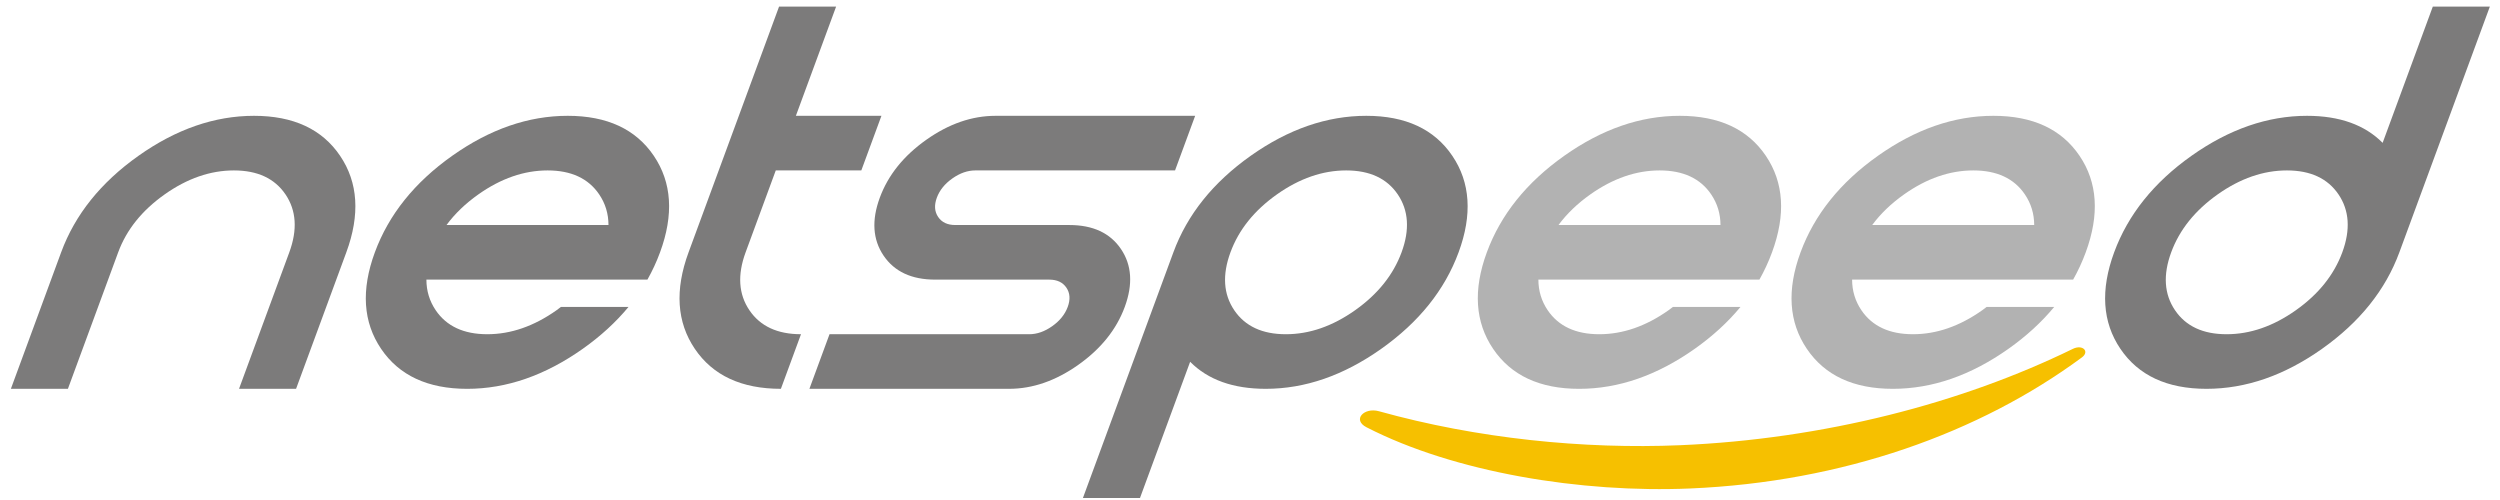 <?xml version="1.0" encoding="UTF-8" standalone="no"?>
<svg
   xmlns:dc="http://purl.org/dc/elements/1.1/"
   xmlns:cc="http://creativecommons.org/ns#"
   xmlns:rdf="http://www.w3.org/1999/02/22-rdf-syntax-ns#"
   xmlns:svg="http://www.w3.org/2000/svg"
   xmlns="http://www.w3.org/2000/svg"
   viewBox="0 0 1133.333 226.667"
   height="226.667"
   width="1133.333"
   xml:space="preserve"
   id="svg2"
   version="1.1"><defs
     id="defs6"><clipPath
       id="clipPath18"
       clipPathUnits="userSpaceOnUse"><path
         id="path16"
         d="M 0,170 H 850 V 0 H 0 Z" /></clipPath></defs><g
     transform="matrix(1.333,0,0,-1.333,0,226.667)"
     id="g10"><g
       id="g12"><g
         clip-path="url(#clipPath18)"
         id="g14"><g
           transform="translate(464.728,24.735)"
           id="g20"><path
             id="path22"
             style="fill:#f6c000;fill-opacity:1;fill-rule:nonzero;stroke:none"
             d="m 0,0 c 29.933,-15.377 73.071,-22.396 110.077,-20.817 51.867,2.213 98.301,18.789 133.219,44.577 2.743,2.024 0.22,4.527 -3.084,2.903 C 202.376,8.156 155.401,-4.019 106.699,-6.1 73.842,-7.502 37.641,-3.857 4.214,5.456 -0.827,6.859 -4.952,2.547 0,0" /></g><g
           transform="translate(40.191,84.232)"
           id="g24"><path
             id="path26"
             style="fill:#7c7b7b;fill-opacity:1;fill-rule:nonzero;stroke:none"
             d="M 0,0 -17.096,-46.422 H -36.493 L -19.397,0 c 4.719,12.811 13.486,23.752 26.298,32.823 12.809,9.067 25.91,13.6 39.291,13.6 13.385,0 23.149,-4.533 29.279,-13.6 C 81.604,23.752 82.31,12.811 77.59,0 L 60.495,-46.422 H 41.097 L 58.197,0 c 2.825,7.675 2.396,14.236 -1.286,19.684 -3.686,5.446 -9.535,8.169 -17.555,8.169 -8.017,0 -15.876,-2.723 -23.568,-8.169 C 8.089,14.236 2.827,7.675 0,0" /></g><g
           transform="translate(190.768,65.664)"
           id="g28"><path
             id="path30"
             style="fill:#7c7b7b;fill-opacity:1;fill-rule:nonzero;stroke:none"
             d="m 0,0 h 22.984 c -4.308,-5.202 -9.475,-9.938 -15.51,-14.208 -12.857,-9.096 -25.975,-13.648 -39.36,-13.648 -13.384,0 -23.145,4.536 -29.275,13.602 -6.137,9.068 -6.843,20.006 -2.123,32.822 4.72,12.811 13.483,23.753 26.296,32.821 12.808,9.067 25.909,13.603 39.294,13.603 13.384,0 23.141,-4.536 29.278,-13.603 6.133,-9.068 6.84,-20.01 2.12,-32.821 C 32.52,15.351 31.088,12.256 29.41,9.282 h -75.165 c 0.007,-3.837 1.06,-7.301 3.153,-10.398 3.684,-5.446 9.536,-8.172 17.552,-8.172 8.02,0 15.876,2.726 23.571,8.172 C -0.954,-0.746 -0.459,-0.37 0,0 m 16.17,27.854 c -0.006,3.835 -1.055,7.301 -3.15,10.398 -3.682,5.446 -9.535,8.169 -17.55,8.169 -8.021,0 -15.876,-2.723 -23.572,-8.169 -4.374,-3.097 -7.98,-6.563 -10.814,-10.398 z" /></g><g
           transform="translate(264.945,167.794)"
           id="g32"><path
             id="path34"
             style="fill:#7c7b7b;fill-opacity:1;fill-rule:nonzero;stroke:none"
             d="M 0,0 H 19.402 L 5.722,-37.138 h 29.096 l -6.84,-18.57 H -1.118 l -10.256,-27.854 c -2.83,-7.675 -2.4,-14.238 1.282,-19.684 3.686,-5.449 9.539,-8.168 17.554,-8.168 l -6.839,-18.569 c -13.385,0 -23.141,4.533 -29.274,13.599 -6.134,9.069 -6.841,20.01 -2.123,32.822 z" /></g><g
           transform="translate(338.558,130.656)"
           id="g36"><path
             id="path38"
             style="fill:#7c7b7b;fill-opacity:1;fill-rule:nonzero;stroke:none"
             d="M 0,0 H 67.895 L 61.056,-18.57 H -6.84 c -2.651,0 -5.266,-0.912 -7.848,-2.741 -2.579,-1.823 -4.334,-4.005 -5.27,-6.542 -0.933,-2.54 -0.784,-4.721 0.452,-6.547 1.234,-1.826 3.175,-2.74 5.827,-2.74 H 25.12 c 8.016,0 13.868,-2.723 17.55,-8.17 3.686,-5.447 4.112,-12.006 1.286,-19.682 C 41.13,-72.669 35.867,-79.231 28.171,-84.677 20.476,-90.123 12.62,-92.845 4.6,-92.845 h -67.891 l 6.839,18.565 H 11.44 c 2.651,0 5.266,0.913 7.849,2.741 2.578,1.827 4.334,4.008 5.27,6.547 0.936,2.539 0.783,4.721 -0.449,6.544 -1.238,1.827 -3.179,2.739 -5.831,2.739 h -38.795 c -8.019,0 -13.872,2.724 -17.554,8.17 -3.682,5.445 -4.112,12.01 -1.286,19.686 2.827,7.672 8.089,14.236 15.785,19.682 C -15.875,-2.724 -8.02,0 0,0" /></g><g
           transform="translate(399.053,84.232)"
           id="g40"><path
             id="path42"
             style="fill:#7c7b7b;fill-opacity:1;fill-rule:nonzero;stroke:none"
             d="m 0,0 c 4.716,12.811 13.476,23.752 26.288,32.823 12.813,9.067 25.928,13.6 39.313,13.6 13.38,0 23.123,-4.533 29.255,-13.6 6.137,-9.071 6.862,-20.012 2.142,-32.823 -4.72,-12.813 -13.501,-23.754 -26.313,-32.822 -12.813,-9.067 -25.895,-13.6 -39.28,-13.6 -11.057,0 -19.627,3.062 -25.709,9.193 l -17.063,-46.334 h -19.408 z m 38.245,-27.856 c 8.02,0 15.876,2.722 23.57,8.171 7.698,5.447 12.956,12.012 15.786,19.685 2.827,7.675 2.392,14.236 -1.286,19.684 -3.685,5.446 -9.535,8.169 -17.554,8.169 -8.017,0 -15.873,-2.723 -23.572,-8.169 C 27.494,14.236 22.23,7.675 19.408,0 c -2.826,-7.673 -2.4,-14.238 1.281,-19.685 3.687,-5.449 9.54,-8.171 17.556,-8.171" /></g><g
           transform="translate(568.936,65.664)"
           id="g44"><path
             id="path46"
             style="fill:#b2b2b2;fill-opacity:1;fill-rule:nonzero;stroke:none"
             d="M 0,0 H 22.985 C 18.68,-5.202 13.509,-9.938 7.474,-14.208 c -12.857,-9.096 -25.976,-13.648 -39.36,-13.648 -13.385,0 -23.127,4.536 -29.263,13.602 -6.13,9.068 -6.855,20.006 -2.135,32.822 4.72,12.811 13.497,23.753 26.31,32.821 12.813,9.067 25.895,13.603 39.284,13.603 13.38,0 23.159,-4.536 29.289,-13.603 6.133,-9.068 6.825,-20.01 2.104,-32.821 -1.182,-3.217 -2.614,-6.312 -4.29,-9.286 h -75.168 c 0.011,-3.837 1.061,-7.301 3.158,-10.398 3.682,-5.446 9.534,-8.172 17.551,-8.172 8.016,0 15.875,2.726 23.567,8.172 C -0.954,-0.746 -0.459,-0.37 0,0 m 16.178,27.854 c -0.014,3.835 -1.064,7.301 -3.157,10.398 -3.683,5.446 -9.532,8.169 -17.551,8.169 -8.02,0 -15.876,-2.723 -23.573,-8.169 -4.37,-3.097 -7.978,-6.563 -10.812,-10.398 z" /></g><g
           transform="translate(675.625,65.664)"
           id="g48"><path
             id="path50"
             style="fill:#b2b2b2;fill-opacity:1;fill-rule:nonzero;stroke:none"
             d="m 0,0 h 22.982 c -4.305,-5.202 -9.476,-9.938 -15.51,-14.208 -12.854,-9.096 -25.973,-13.648 -39.362,-13.648 -13.381,0 -23.126,4.536 -29.259,13.602 -6.133,9.068 -6.855,20.006 -2.134,32.822 4.72,12.811 13.497,23.753 26.309,32.821 12.814,9.067 25.895,13.603 39.281,13.603 13.383,0 23.159,-4.536 29.292,-13.603 6.133,-9.068 6.825,-20.01 2.105,-32.821 -1.186,-3.217 -2.615,-6.312 -4.291,-9.286 h -75.168 c 0.012,-3.837 1.061,-7.301 3.154,-10.398 3.682,-5.446 9.536,-8.172 17.552,-8.172 8.02,0 15.871,2.726 23.571,8.172 C -0.953,-0.746 -0.458,-0.37 0,0 m 16.175,27.854 c -0.012,3.835 -1.064,7.301 -3.158,10.398 -3.682,5.446 -9.535,8.169 -17.546,8.169 -8.021,0 -15.88,-2.723 -23.575,-8.169 -4.372,-3.097 -7.981,-6.563 -10.815,-10.398 z" /></g><g
           transform="translate(815.987,84.232)"
           id="g52"><path
             id="path54"
             style="fill:#7c7b7b;fill-opacity:1;fill-rule:nonzero;stroke:none"
             d="m 0,0 c -4.721,-12.813 -13.486,-23.754 -26.301,-32.822 -12.811,-9.067 -25.909,-13.6 -39.297,-13.6 -13.381,0 -23.14,4.533 -29.274,13.6 -6.134,9.068 -6.839,20.009 -2.121,32.822 4.721,12.811 13.483,23.752 26.296,32.823 12.813,9.067 25.909,13.6 39.299,13.6 11.053,0 19.626,-3.064 25.709,-9.191 l 17.062,46.33 h 19.401 z m -38.238,27.853 c -8.022,0 -15.877,-2.723 -23.572,-8.169 C -69.501,14.236 -74.769,7.675 -77.595,0 c -2.827,-7.673 -2.396,-14.238 1.29,-19.685 3.678,-5.449 9.534,-8.171 17.547,-8.171 8.02,0 15.88,2.722 23.574,8.171 7.697,5.447 12.956,12.012 15.781,19.685 2.827,7.675 2.401,14.236 -1.285,19.684 -3.682,5.446 -9.534,8.169 -17.55,8.169" /></g></g></g></g></svg>